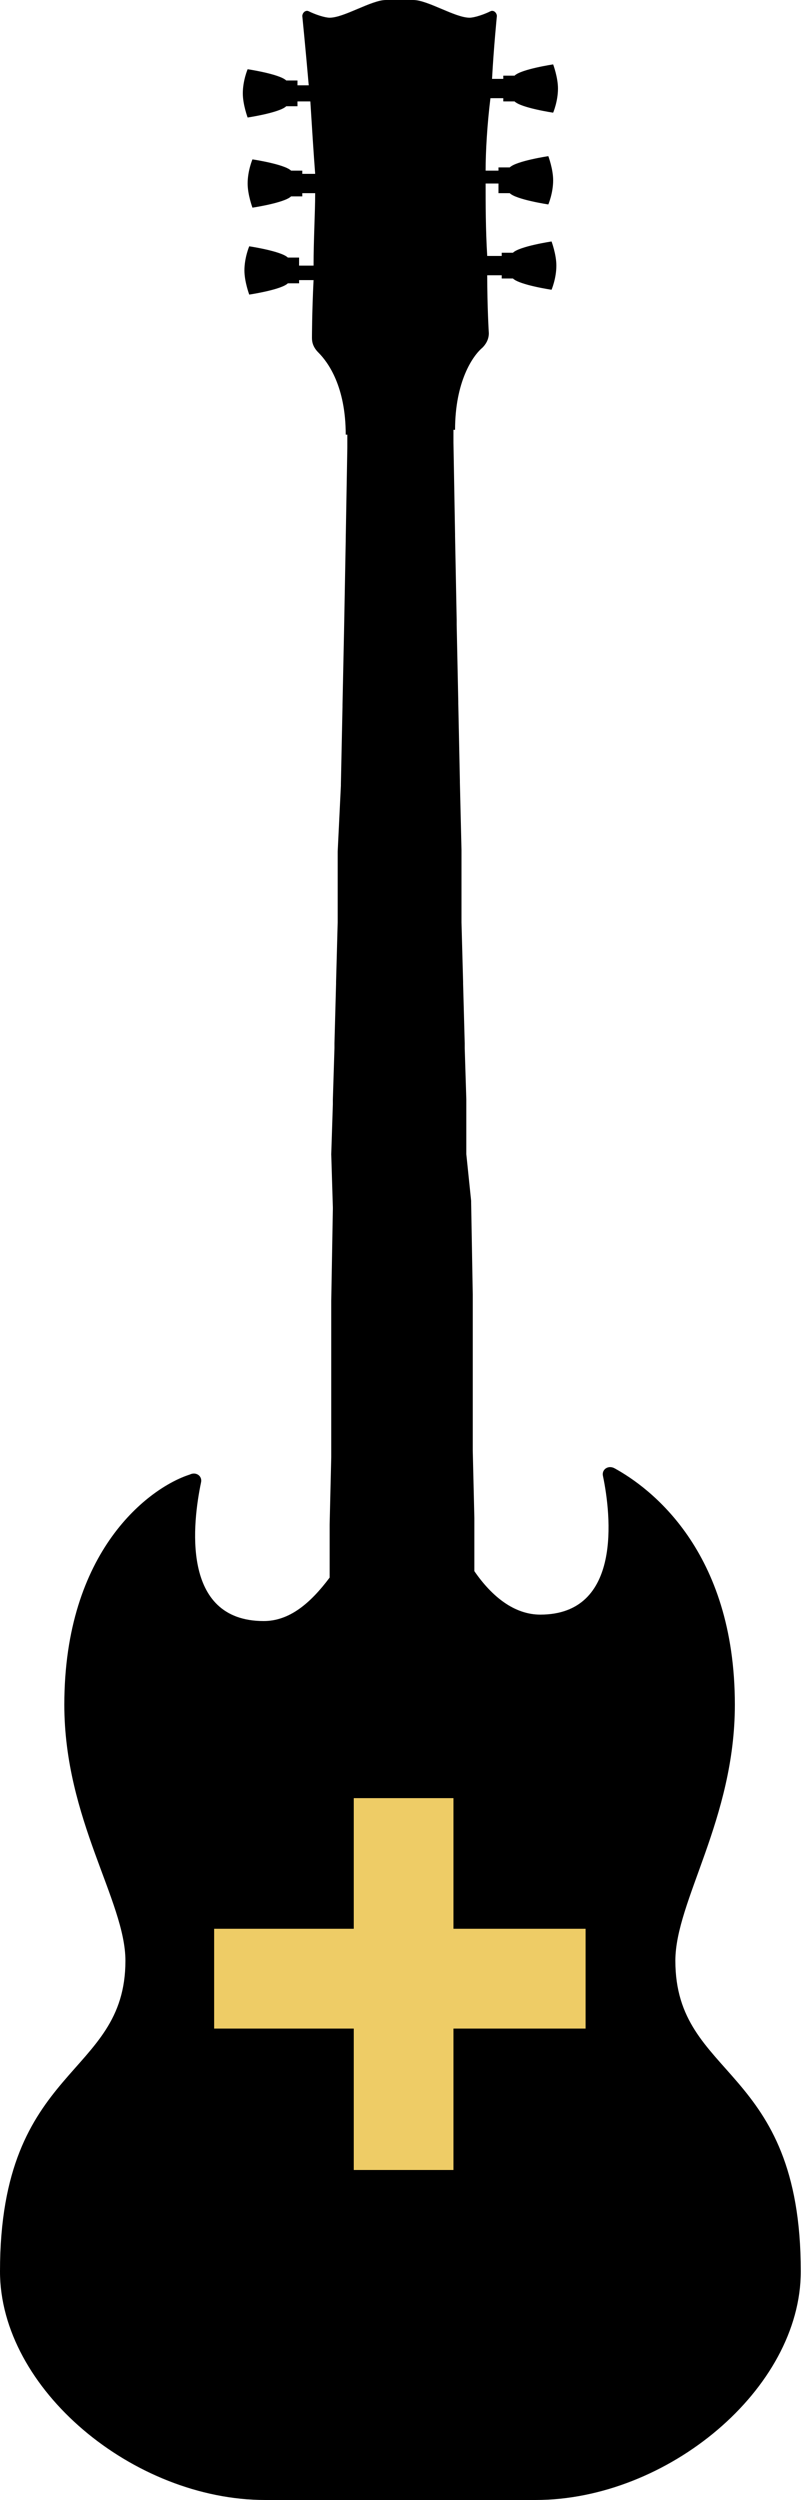 <?xml version="1.0" encoding="utf-8"?>
<!-- Generator: Adobe Illustrator 26.0.1, SVG Export Plug-In . SVG Version: 6.00 Build 0)  -->
<svg version="1.1" id="Layer_1" xmlns="http://www.w3.org/2000/svg" xmlns:xlink="http://www.w3.org/1999/xlink" x="0px" y="0px"
	 viewBox="0 0 50 155.3" style="enable-background:new 0 0 50 155.3;" xml:space="preserve">
<style type="text/css">
	.st0{fill:#EECC66;}
</style>
<path d="M45.7,105.9c0-9.6-5.3-13.5-7.5-14.7c-0.4-0.2-0.8,0.1-0.7,0.5c0.5,2.4,1.2,8.6-3.9,8.6c-1.6,0-3-1.1-4.1-2.7l0-1.4l0-0.2
	l0,0l0-1.6l0,0l0-0.1l-0.1-4.2l0-0.1l0,0l0-2l0-0.2l0,0l0-2.1l0,0l0-0.3h0l0-2.2l0,0l0-0.1l0-2.6l0,0l0-0.1l-0.1-5.7l0,0l0-0.1
	L29,71.7l0,0l0,0L29,68.6l0,0l0-0.3h0l-0.1-3.2l0,0l0-0.3l0,0l-0.1-3.7l0-0.1l0,0l-0.1-3.7l0,0l0-0.3l0,0L28.7,53l0-0.2l0,0
	l-0.1-4.2l0,0l0-0.1l-0.1-4.8l0-0.1l0,0l-0.1-4.8l0,0l0-0.3l0,0l-0.1-5.2l0,0l0-0.1l-0.1-5.7v-0.8h0.1c0-3,1.1-4.6,1.7-5.1
	c0.2-0.2,0.4-0.5,0.4-0.9c0,0-0.1-1.6-0.1-3.6h0.9v0.2h0.7c0.4,0.4,2.4,0.7,2.4,0.7c0,0,0,0,0,0c0,0,0.3-0.7,0.3-1.5
	c0-0.7-0.3-1.5-0.3-1.5c0,0,0,0,0,0c0,0-2,0.3-2.4,0.7h-0.7v0.2h-0.9c-0.1-1.6-0.1-3.3-0.1-4.5H31V12h0.7c0.4,0.4,2.4,0.7,2.4,0.7
	c0,0,0,0,0,0c0,0,0.3-0.7,0.3-1.5c0-0.7-0.3-1.5-0.3-1.5c0,0,0,0,0,0c0,0-2,0.3-2.4,0.7H31v0.2h-0.8c0-1.2,0.1-2.9,0.3-4.5h0.8v0.2
	h0.7c0.4,0.4,2.4,0.7,2.4,0.7c0,0,0,0,0,0c0,0,0.3-0.7,0.3-1.5c0-0.7-0.3-1.5-0.3-1.5c0,0,0,0,0,0c0,0-2,0.3-2.4,0.7h-0.7v0.2h-0.7
	C30.7,3,30.9,1,30.9,1c0-0.2-0.2-0.4-0.4-0.3c-0.4,0.2-1,0.4-1.3,0.4c-0.9,0-2.6-1.1-3.5-1.1c-0.2,0-0.8,0-0.8,0S24.3,0,24,0
	c-0.9,0-2.6,1.1-3.5,1.1c-0.3,0-0.9-0.2-1.3-0.4C19,0.6,18.8,0.8,18.8,1c0,0,0.2,2,0.4,4.3h-0.7V5h-0.7c-0.4-0.4-2.4-0.7-2.4-0.7
	c0,0,0,0,0,0c0,0-0.3,0.7-0.3,1.5c0,0.7,0.3,1.5,0.3,1.5c0,0,0,0,0,0c0,0,2-0.3,2.4-0.7h0.7V6.3h0.8c0.1,1.6,0.2,3.2,0.3,4.5h-0.8
	v-0.2h-0.7c-0.4-0.4-2.4-0.7-2.4-0.7c0,0,0,0,0,0c0,0-0.3,0.7-0.3,1.5c0,0.7,0.3,1.5,0.3,1.5c0,0,0,0,0,0c0,0,2-0.3,2.4-0.7h0.7
	v-0.2h0.8c0,1.2-0.1,2.9-0.1,4.5h-0.9V16h-0.7c-0.4-0.4-2.4-0.7-2.4-0.7c0,0,0,0,0,0c0,0-0.3,0.7-0.3,1.5c0,0.7,0.3,1.5,0.3,1.5
	c0,0,0,0,0,0c0,0,2-0.3,2.4-0.7h0.7v-0.2h0.9c-0.1,2-0.1,3.6-0.1,3.6c0,0.3,0.1,0.6,0.4,0.9c0.6,0.6,1.7,2.1,1.7,5.1h0.1v0.8
	l-0.1,5.7l0,0.1l0,0l-0.1,5.4l0,0l0,0l-0.1,4.8l0,0l0,0.1l-0.1,4.8l0,0.1l0,0L21,52.9l0,0l0,0.2L21,57.2l0,0.1l0,0l-0.1,3.7l0,0
	l0,0.1l-0.1,3.7l0,0l0,0.3l0,0l-0.1,3.2l0,0l0,0.3l0,0l-0.1,3.1l0,0l0,0L20.7,75l0,0.1l0,0l-0.1,5.7l0,0.1l0,0l0,2.6l0,0.1l0,0
	l0,2.4l0,0.1l0,0l0,2.1l0,0l0,0.2l0,2l0,0l0,0.1l-0.1,4.2l0,0.1l0,0l0,1.6l0,0l0,0.2l0,1.4c-1.2,1.6-2.5,2.7-4.1,2.7
	c-5.2,0-4.4-6.2-3.9-8.6c0.1-0.4-0.3-0.7-0.7-0.5C9.3,92.4,4,96.3,4,105.9c0,7.1,3.8,12.2,3.8,15.9c0,7.3-7.8,6.4-7.8,19.3
	c0,7.3,8.3,14.2,16.5,14.2h8.4h8.4c8.2,0,16.5-6.9,16.5-14.2c0-12.9-7.8-11.9-7.8-19.3C42,118.1,45.7,113,45.7,105.9z"/>
<rect x="22" y="111.7" class="st0" width="6.2" height="23.1"/>
<rect x="21.7" y="111.4" transform="matrix(6.123234e-17 -1 1 6.123234e-17 -98.083 147.715)" class="st0" width="6.2" height="23.1"/>
</svg>
